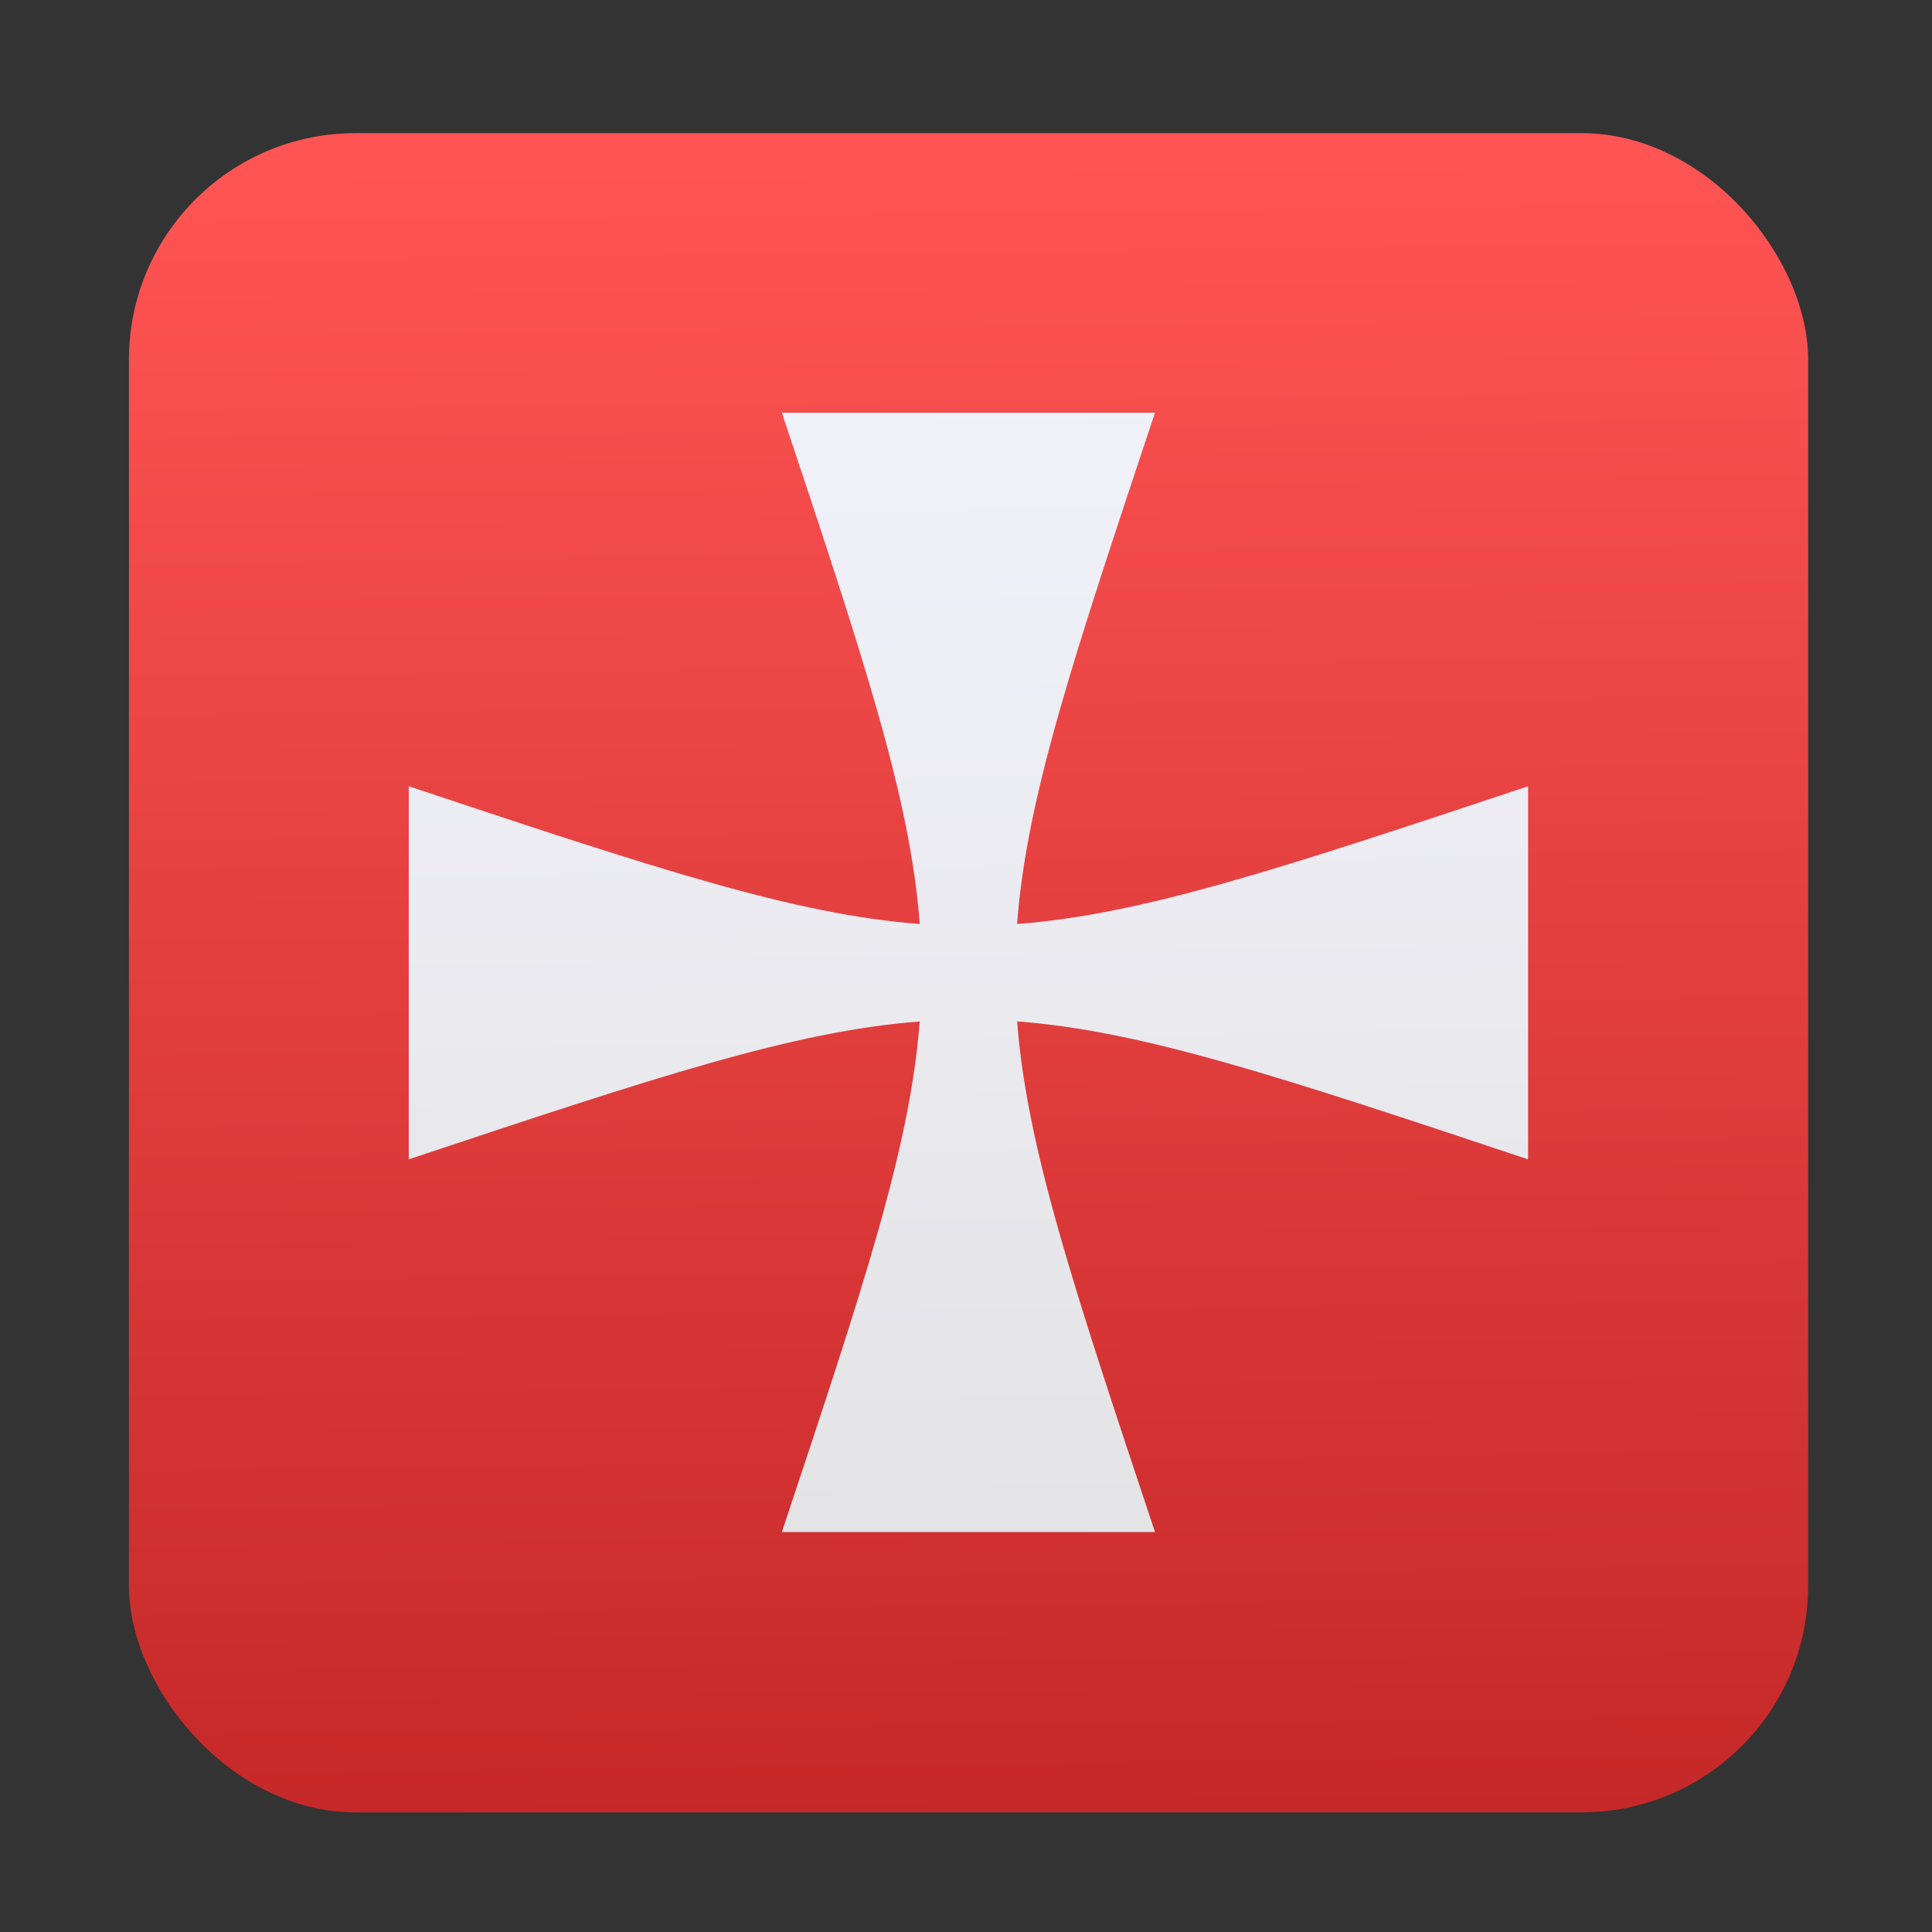 <?xml version="1.0" encoding="UTF-8" standalone="no"?>
<svg
   xmlns:dc="http://purl.org/dc/elements/1.1/"
   xmlns:cc="http://creativecommons.org/ns#"
   xmlns:rdf="http://www.w3.org/1999/02/22-rdf-syntax-ns#"
   xmlns:svg="http://www.w3.org/2000/svg"
   xmlns="http://www.w3.org/2000/svg"
   xmlns:xlink="http://www.w3.org/1999/xlink"
   xmlns:sodipodi="http://sodipodi.sourceforge.net/DTD/sodipodi-0.dtd"
   xmlns:inkscape="http://www.inkscape.org/namespaces/inkscape"
   viewBox="0 0 128 128"
   id="svg2"
   version="1.1"
   inkscape:version="0.91 r"
   sodipodi:docname="BrokenSword.svg"
   width="128"
   height="128">
  <rect x="0" y="0" width="128" height="128" fill="#333333" stroke="none"/>
  <sodipodi:namedview
     pagecolor="#ffffff"
     bordercolor="#666666"
     borderopacity="1"
     objecttolerance="10"
     gridtolerance="10"
     guidetolerance="10"
     inkscape:pageopacity="0"
     inkscape:pageshadow="2"
     inkscape:window-width="1366"
     inkscape:window-height="744"
     id="namedview34"
     showgrid="false"
     inkscape:zoom="2.4583333"
     inkscape:cx="52.4981"
     inkscape:cy="19.608893"
     inkscape:window-x="0"
     inkscape:window-y="24"
     inkscape:window-maximized="1"
     inkscape:current-layer="svg2" />
  <defs
     id="defs4">
    <clipPath
       id="1">
      <path
         transform="matrix(15.333,0,0,11.5,415,-125.5)"
         d="m -24,13 c 0,1.105 -0.672,2 -1.5,2 -0.828,0 -1.5,-0.895 -1.5,-2 0,-1.105 0.672,-2 1.5,-2 0.828,0 1.5,0.895 1.5,2"
         id="path7"
         inkscape:connector-curvature="0"
         style="fill:#1890d0" />
    </clipPath>
    <linearGradient
       id="3"
       gradientUnits="userSpaceOnUse"
       x1="24.07"
       y1="47.593"
       x2="23.12"
       y2="-0.61">
      <stop
         stop-color="#e1e1e1"
         id="stop10" />
      <stop
         stop-color="#f4f4ff"
         offset="1"
         id="stop12" />
    </linearGradient>
    <linearGradient
       id="2"
       x1="12"
       x2="36"
       gradientUnits="userSpaceOnUse">
      <stop
         id="stop15" />
      <stop
         offset="1"
         stop-opacity="0"
         id="stop17" />
    </linearGradient>
    <linearGradient
       gradientUnits="userSpaceOnUse"
       y2="-26.05"
       x2="-125.19"
       y1="73.5"
       x1="-123.97"
       id="0"
       gradientTransform="matrix(1.146,0,0,1.107,209.379,39.191)">
      <stop
         stop-color="#c52828"
         id="stop20" />
      <stop
         offset="1"
         stop-color="#ff5454"
         id="stop22" />
    </linearGradient>
    <linearGradient
       inkscape:collect="always"
       xlink:href="#2"
       id="linearGradient3364"
       gradientUnits="userSpaceOnUse"
       x1="12"
       x2="36" />
    <linearGradient
       inkscape:collect="always"
       xlink:href="#2"
       id="linearGradient3366"
       gradientUnits="userSpaceOnUse"
       x1="12"
       x2="36" />
  </defs>
  <rect
     style="fill:url(#0);fill-rule:evenodd;stroke-width:1"
     id="rect26"
     rx="15.012"
     y="8.821"
     x="8.542"
     height="111.254"
     width="111.254" />
  <g
     transform="matrix(3.09,0,0,3.09,-10,-9.738)"
     id="g28"
     style="fill:url(#linearGradient3366)">
    <g
       clip-path="url(#1)"
       id="g30"
       style="fill:url(#linearGradient3364)">
      <path
         d="m 18.666,8 c 2.361,7.083 3.673,11.03 3.943,14.617 C 19.023,22.345 15.077,21.036 8,18.679 L 8,29.345 C 15.08,26.987 19.02,25.677 22.607,25.404 22.333,28.986 21.022,32.931 18.666,40 l 10.668,0 C 26.978,32.93 25.667,28.98 25.393,25.402 28.979,25.674 32.924,26.986 40,29.345 L 40,18.679 C 32.922,21.036 28.98,22.345 25.391,22.617 25.661,19.028 26.973,15.083 29.334,8 L 18.666,8"
         transform="matrix(0.75,0,0,0.75,6,6)"
         id="path32"
         style="fill:url(#3)"
         inkscape:connector-curvature="0" />
    </g>
  </g>
</svg>
